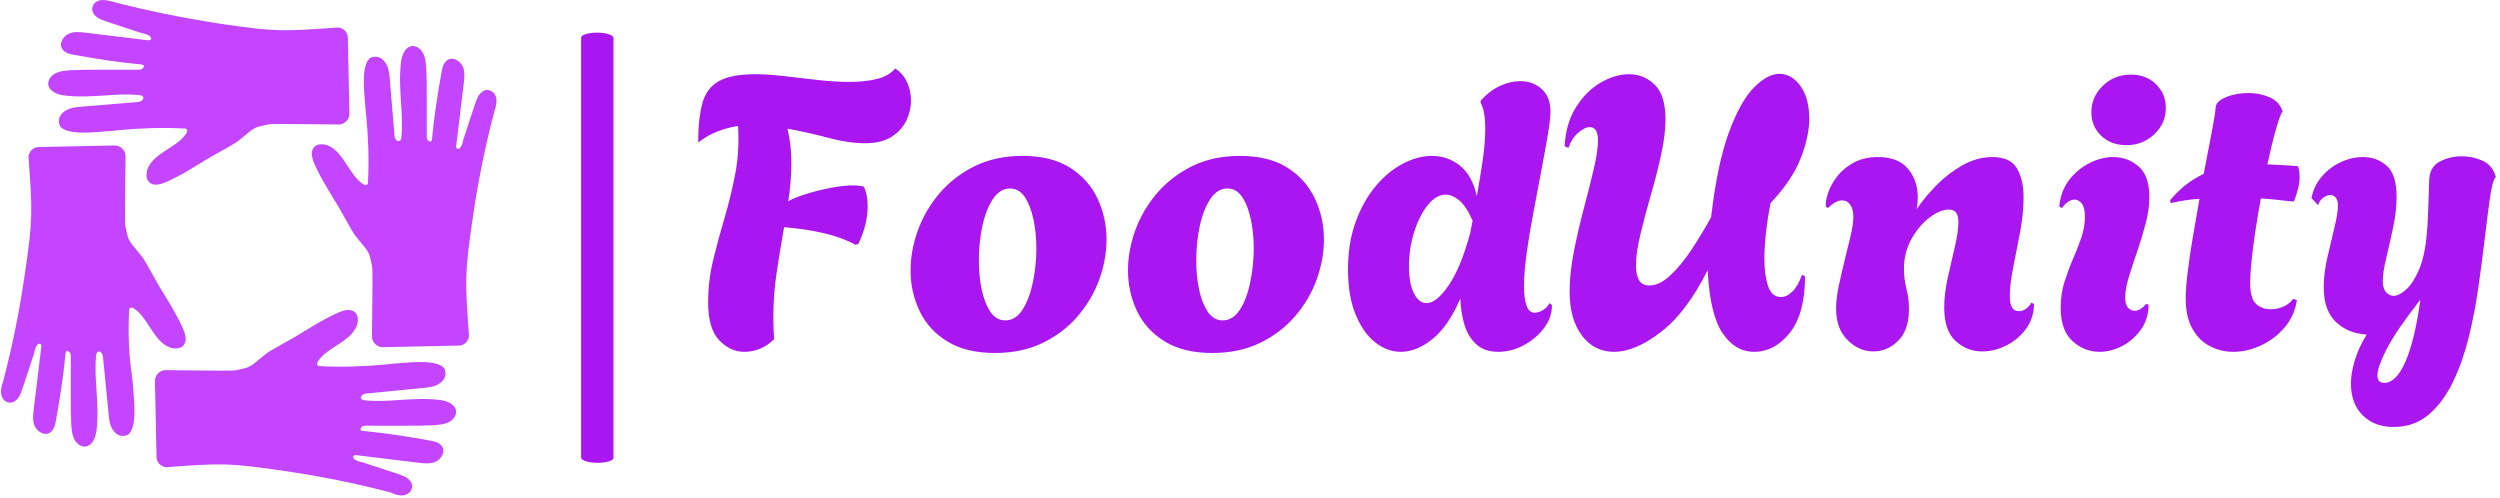<svg xmlns="http://www.w3.org/2000/svg" version="1.1" xmlns:xlink="http://www.w3.org/1999/xlink" xmlns:svgjs="http://svgjs.dev/svgjs" width="1500" height="299" viewBox="0 0 1500 299"><g transform="matrix(1,0,0,1,-0.909,-0.867)"><svg viewBox="0 0 396 79" data-background-color="#ffffff" preserveAspectRatio="xMidYMid meet" height="299" width="1500" xmlns="http://www.w3.org/2000/svg" xmlns:xlink="http://www.w3.org/1999/xlink"><g id="tight-bounds" transform="matrix(1,0,0,1,0.24,0.229)"><svg viewBox="0 0 395.52 78.542" height="78.542" width="395.52"><g><svg viewBox="0 0 548.876 108.995" height="78.542" width="395.52"><g><rect width="7.112" height="94.641" x="127.625" y="7.177" fill="#a916ef" opacity="1" stroke-width="0" stroke="transparent" fill-opacity="1" class="rect-yte-0" data-fill-palette-color="primary" rx="1%" id="yte-0" data-palette-color="#a916ef"></rect></g><g transform="matrix(1,0,0,1,153.356,15.064)"><svg viewBox="0 0 395.52 78.868" height="78.868" width="395.52"><g id="textblocktransform"><svg viewBox="0 0 395.52 78.868" height="78.868" width="395.52" id="textblock"><g><svg viewBox="0 0 395.52 78.868" height="78.868" width="395.52"><g transform="matrix(1,0,0,1,0,0)"><svg width="395.52" viewBox="1.1 -36.75 234.43 46.75" height="78.868" data-palette-color="#a916ef"><path d="M7.1 0.2L7.1 0.2Q5.3 0.2 3.85-1.3 2.4-2.8 2.4-6.25L2.4-6.25Q2.4-9.05 3.05-11.75 3.7-14.45 4.53-17.23 5.35-20 5.93-22.98 6.5-25.95 6.3-29.25L6.3-29.25Q4.95-29.05 3.65-28.55 2.35-28.05 1.1-27.1L1.1-27.1Q1.1-30.25 1.65-32.23 2.2-34.2 3.8-35.1 5.4-36 8.55-36L8.55-36Q10.25-36 12.35-35.75 14.45-35.5 16.68-35.25 18.9-35 20.9-35L20.9-35Q22.85-35 24.4-35.38 25.95-35.75 26.8-36.75L26.8-36.75Q27.8-36.1 28.33-34.98 28.85-33.85 28.85-32.55L28.85-32.55Q28.85-31.2 28.23-29.93 27.6-28.65 26.3-27.83 25-27 22.9-27L22.9-27Q20.7-27 18.1-27.7 15.5-28.4 12.75-28.9L12.75-28.9Q13-27.8 13.13-26.7 13.25-25.6 13.25-24.45L13.25-24.45Q13.25-23.2 13.15-21.98 13.05-20.75 12.85-19.45L12.85-19.45Q13.9-20 15.4-20.45 16.9-20.9 18.48-21.2 20.05-21.5 21.3-21.5L21.3-21.5Q22.1-21.5 22.7-21.35L22.7-21.35Q23.2-20.3 23.2-18.8L23.2-18.8Q23.2-16.4 22-13.9L22-13.9 21.65-13.75Q19.8-14.75 17.38-15.3 14.95-15.85 12.3-16.05L12.3-16.05Q11.8-13.2 11.35-10.25 10.9-7.3 10.9-4.2L10.9-4.2Q10.9-3.55 10.93-2.85 10.95-2.15 11-1.45L11-1.45Q9.35 0.2 7.1 0.2ZM39.8 0.35L39.8 0.35Q36.05 0.35 33.6-1.15 31.15-2.65 29.97-5.13 28.8-7.6 28.8-10.4L28.8-10.4Q28.8-13.05 29.77-15.7 30.75-18.35 32.62-20.53 34.5-22.7 37.2-24.03 39.9-25.35 43.4-25.35L43.4-25.35Q47.15-25.35 49.57-23.83 52-22.3 53.17-19.8 54.35-17.3 54.35-14.45L54.35-14.45Q54.35-11.85 53.4-9.22 52.45-6.6 50.57-4.42 48.7-2.25 46-0.95 43.3 0.35 39.8 0.35ZM41.15-3.9L41.15-3.9Q42.5-3.9 43.4-5.3 44.3-6.7 44.75-8.88 45.2-11.05 45.2-13.3L45.2-13.3Q45.2-15.3 44.82-17.07 44.45-18.85 43.7-19.98 42.95-21.1 41.75-21.1L41.75-21.1Q40.45-21.1 39.52-19.7 38.6-18.3 38.15-16.15 37.7-14 37.7-11.7L37.7-11.7Q37.7-9.7 38.07-7.93 38.45-6.15 39.2-5.03 39.95-3.9 41.15-3.9ZM68.15 0.35L68.15 0.35Q64.4 0.35 61.95-1.15 59.5-2.65 58.32-5.13 57.15-7.6 57.15-10.4L57.15-10.4Q57.15-13.05 58.12-15.7 59.1-18.35 60.97-20.53 62.85-22.7 65.55-24.03 68.25-25.35 71.75-25.35L71.75-25.35Q75.5-25.35 77.92-23.83 80.34-22.3 81.52-19.8 82.7-17.3 82.7-14.45L82.7-14.45Q82.7-11.85 81.75-9.22 80.8-6.6 78.92-4.42 77.05-2.25 74.34-0.95 71.65 0.35 68.15 0.35ZM69.5-3.9L69.5-3.9Q70.84-3.9 71.75-5.3 72.65-6.7 73.09-8.88 73.55-11.05 73.55-13.3L73.55-13.3Q73.55-15.3 73.17-17.07 72.8-18.85 72.05-19.98 71.3-21.1 70.09-21.1L70.09-21.1Q68.8-21.1 67.87-19.7 66.95-18.3 66.5-16.15 66.05-14 66.05-11.7L66.05-11.7Q66.05-9.7 66.42-7.93 66.8-6.15 67.55-5.03 68.3-3.9 69.5-3.9ZM92.74 0.2L92.74 0.2Q90.94 0.2 89.37-1.05 87.79-2.3 86.82-4.7 85.84-7.1 85.84-10.5L85.84-10.5Q85.84-14 86.84-16.75 87.84-19.5 89.47-21.43 91.09-23.35 93.02-24.35 94.94-25.35 96.79-25.35L96.79-25.35Q98.84-25.35 100.44-24.08 102.04-22.8 102.64-20.1L102.64-20.1Q103.09-22.6 103.42-24.88 103.74-27.15 103.74-28.9L103.74-28.9Q103.74-31.2 103.14-32.25L103.14-32.25 103.14-32.55Q104.29-33.85 105.67-34.48 107.04-35.1 108.29-35.1L108.29-35.1Q109.94-35.1 111.09-34.08 112.24-33.05 112.24-31.15L112.24-31.15Q112.24-30.1 111.89-28.05 111.54-26 111.04-23.38 110.54-20.75 110.02-17.98 109.49-15.2 109.14-12.68 108.79-10.15 108.79-8.3L108.79-8.3Q108.79-6.75 109.12-5.83 109.44-4.9 110.19-4.9L110.19-4.9Q110.74-4.9 111.32-5.28 111.89-5.65 112.09-6.15L112.09-6.15 112.44-5.9Q112.44-4.25 111.39-2.88 110.34-1.5 108.74-0.65 107.14 0.2 105.44 0.2L105.44 0.2Q103.59 0.2 102.52-0.83 101.44-1.85 100.99-3.45 100.54-5.05 100.49-6.75L100.49-6.75Q98.94-3.15 96.87-1.48 94.79 0.2 92.74 0.2ZM96.09-6.15L96.09-6.15Q97.39-6.15 98.99-8.5 100.59-10.85 101.79-15.35L101.79-15.35 102.09-16.9Q101.29-18.75 100.37-19.53 99.44-20.3 98.59-20.3L98.59-20.3Q97.34-20.3 96.24-18.93 95.14-17.55 94.47-15.43 93.79-13.3 93.79-10.95L93.79-10.95Q93.79-8.7 94.44-7.43 95.09-6.15 96.09-6.15ZM120.54 0.2L120.54 0.2Q117.94 0.2 116.34-1.93 114.74-4.05 114.74-7.7L114.74-7.7Q114.74-10.05 115.29-12.85 115.84-15.65 116.59-18.48 117.34-21.3 117.89-23.65 118.44-26 118.44-27.35L118.44-27.35Q118.44-29.1 117.39-29.1L117.39-29.1Q116.69-29.1 115.84-28.35 114.99-27.6 114.59-26.4L114.59-26.4 114.09-26.6Q114.24-29.55 115.54-31.65 116.84-33.75 118.74-34.88 120.64-36 122.49-36L122.49-36Q124.44-36 125.84-34.63 127.24-33.25 127.24-30.15L127.24-30.15Q127.24-28.05 126.66-25.45 126.09-22.85 125.31-20.18 124.54-17.5 123.97-15.1 123.39-12.7 123.39-11.05L123.39-11.05Q123.39-9.85 123.79-9.15 124.19-8.45 125.14-8.45L125.14-8.45Q126.49-8.45 127.94-9.83 129.39-11.2 130.74-13.28 132.09-15.35 133.19-17.35L133.19-17.35Q133.99-24.25 135.49-28.35 136.99-32.45 138.76-34.25 140.54-36.05 142.09-36.05L142.09-36.05Q143.74-36.05 144.87-34.43 145.99-32.8 145.99-30.2L145.99-30.2Q145.99-27.9 144.87-25.03 143.74-22.15 140.94-19.2L140.94-19.2Q140.59-17.45 140.37-15.55 140.14-13.65 140.14-11.95L140.14-11.95Q140.14-9.8 140.62-8.38 141.09-6.95 142.29-6.95L142.29-6.95Q143.09-6.95 143.81-7.68 144.54-8.4 145.04-9.85L145.04-9.85 145.44-9.65Q145.44-4.8 143.47-2.3 141.49 0.2 138.79 0.2L138.79 0.2Q136.34 0.2 134.69-2.23 133.04-4.65 132.74-10.45L132.74-10.45Q129.99-4.95 126.64-2.38 123.29 0.2 120.54 0.2ZM154.34 0.15L154.34 0.15Q152.49 0.15 150.99-1.33 149.49-2.8 149.49-5.45L149.49-5.45Q149.49-6.75 149.84-8.4 150.19-10.05 150.61-11.75 151.04-13.45 151.39-14.95 151.74-16.45 151.74-17.4L151.74-17.4Q151.74-18.4 151.34-18.98 150.94-19.55 150.29-19.55L150.29-19.55Q149.44-19.55 148.44-18.55L148.44-18.55 148.14-18.75Q148.09-19.55 148.49-20.65 148.89-21.75 149.71-22.78 150.54-23.8 151.84-24.5 153.14-25.2 154.94-25.2L154.94-25.2Q157.59-25.2 158.86-23.68 160.14-22.15 160.14-19.95L160.14-19.95Q160.14-19.15 159.99-18.4L159.99-18.4Q161.04-19.95 162.59-21.53 164.14-23.1 166.01-24.15 167.89-25.2 169.89-25.2L169.89-25.2Q172.24-25.2 173.09-23.7 173.94-22.2 173.94-19.95L173.94-19.95Q173.94-17.85 173.49-15.45 173.04-13.05 172.59-10.83 172.14-8.6 172.14-7.1L172.14-7.1Q172.14-5.1 173.29-5.1L173.29-5.1Q173.89-5.1 174.34-5.48 174.79-5.85 174.94-6.2L174.94-6.2 175.29-6.05Q175.29-4.2 174.26-2.8 173.24-1.4 171.69-0.63 170.14 0.15 168.54 0.15L168.54 0.15Q166.59 0.15 165.09-1.2 163.59-2.55 163.59-5.6L163.59-5.6Q163.59-7.4 164.06-9.5 164.54-11.6 164.99-13.55 165.44-15.5 165.44-16.75L165.44-16.75Q165.44-17.5 165.16-17.93 164.89-18.35 164.19-18.35L164.19-18.35Q163.04-18.35 161.66-17.3 160.29-16.25 159.31-14.5 158.34-12.75 158.34-10.65L158.34-10.65Q158.34-9.3 158.66-8.05 158.99-6.8 158.99-5.35L158.99-5.35Q158.99-2.65 157.59-1.25 156.19 0.15 154.34 0.15ZM187.34-26.75L187.34-26.75Q185.34-26.75 184.06-27.98 182.78-29.2 182.78-31.05L182.78-31.05Q182.78-33.05 184.28-34.5 185.78-35.95 187.94-35.95L187.94-35.95Q189.94-35.95 191.21-34.7 192.49-33.45 192.49-31.6L192.49-31.6Q192.49-29.6 190.99-28.18 189.49-26.75 187.34-26.75ZM183.84 0.2L183.84 0.2Q181.88 0.2 180.34-1.18 178.78-2.55 178.78-5.6L178.78-5.6Q178.78-7.35 179.26-8.88 179.74-10.4 180.36-11.85 180.99-13.3 181.46-14.68 181.94-16.05 181.94-17.4L181.94-17.4Q181.94-18.6 181.53-19.13 181.13-19.65 180.59-19.65L180.59-19.65Q179.74-19.65 178.94-18.55L178.94-18.55 178.59-18.75Q178.78-20.75 179.86-22.18 180.94-23.6 182.51-24.4 184.09-25.2 185.63-25.2L185.63-25.2Q187.53-25.2 188.94-23.98 190.34-22.75 190.34-20L190.34-20Q190.34-18.35 189.86-16.53 189.38-14.7 188.76-12.9 188.13-11.1 187.66-9.55 187.19-8 187.19-6.9L187.19-6.9Q187.19-5.95 187.56-5.55 187.94-5.15 188.38-5.15L188.38-5.15Q188.84-5.15 189.26-5.43 189.69-5.7 189.88-6.05L189.88-6.05 190.24-5.95Q190.24-4.1 189.26-2.73 188.28-1.35 186.84-0.58 185.38 0.2 183.84 0.2ZM201.28 0.2L201.28 0.2Q199.68 0.2 198.26-0.53 196.83-1.25 195.96-2.8 195.08-4.35 195.08-6.75L195.08-6.75Q195.08-8.05 195.33-10.15 195.58-12.25 196.01-14.75 196.43-17.25 196.88-19.75L196.88-19.75Q195.88-19.7 194.96-19.55 194.03-19.4 193.13-19.2L193.13-19.2 193.03-19.55Q194.03-20.75 195.13-21.6 196.23-22.45 197.43-23L197.43-23Q198.08-26.3 198.53-28.73 198.98-31.15 198.98-31.6L198.98-31.6Q198.98-32.45 200.31-33 201.63-33.55 203.28-33.55L203.28-33.55Q204.73-33.55 206.01-33 207.28-32.45 207.73-31.15L207.73-31.15Q207.43-30.85 206.88-28.93 206.33-27 205.73-24.25L205.73-24.25Q206.68-24.2 207.68-24.15 208.68-24.1 209.73-24L209.73-24Q209.83-23.7 209.88-23.35 209.93-23 209.93-22.6L209.93-22.6Q209.93-21.85 209.71-20.98 209.48-20.1 209.18-19.4L209.18-19.4Q207.98-19.5 206.93-19.63 205.88-19.75 204.88-19.8L204.88-19.8Q204.48-17.65 204.16-15.5 203.83-13.35 203.66-11.6 203.48-9.85 203.48-8.85L203.48-8.85Q203.48-6.75 204.26-6.05 205.03-5.35 206.13-5.35L206.13-5.35Q207.13-5.35 207.93-5.75 208.73-6.15 209.08-6.7L209.08-6.7 209.58-6.55Q209.28-4.5 207.98-2.98 206.68-1.45 204.88-0.63 203.08 0.2 201.28 0.2ZM222.18 10L222.18 10Q219.68 10 218.16 8.47 216.63 6.95 216.63 4.35L216.63 4.35Q216.63 3 217.11 1.38 217.58-0.25 218.68-2.05L218.68-2.05Q216.23-2.2 214.66-3.7 213.08-5.2 213.08-8.25L213.08-8.25Q213.08-10.05 213.56-12.13 214.03-14.2 214.48-16.03 214.93-17.85 214.93-18.85L214.93-18.85Q214.93-19.6 214.63-19.93 214.33-20.25 213.93-20.25L213.93-20.25Q213.53-20.25 213.06-19.93 212.58-19.6 212.33-18.95L212.33-18.95 211.48-19.85Q211.78-21.4 212.78-22.6 213.78-23.8 215.23-24.5 216.68-25.2 218.23-25.2L218.23-25.2Q219.98-25.2 221.28-24.08 222.58-22.95 222.58-20L222.58-20Q222.58-18.15 222.13-16.03 221.68-13.9 221.23-12.03 220.78-10.15 220.78-9.05L220.78-9.05Q220.78-8.05 221.21-7.58 221.63-7.1 222.18-7.1L222.18-7.1Q222.88-7.1 223.78-7.88 224.68-8.65 225.48-10.45 226.28-12.25 226.53-15.3L226.53-15.3Q226.63-16.25 226.68-17.73 226.73-19.2 226.78-20.48 226.83-21.75 226.83-22.05L226.83-22.05Q226.83-23.85 228.16-24.58 229.48-25.3 231.08-25.3L231.08-25.3Q232.48-25.3 233.73-24.75 234.98-24.2 235.43-22.9L235.43-22.9 235.53-22.6Q235.08-22.2 234.76-19.9 234.43-17.6 233.98-13.75L233.98-13.75Q233.68-11.25 233.23-8.1 232.78-4.95 232.01-1.78 231.23 1.4 229.96 4.08 228.68 6.75 226.78 8.38 224.88 10 222.18 10ZM220.98 4.25L220.98 4.25Q222.53 4.25 223.76 1.43 224.98-1.4 225.68-6.6L225.68-6.6Q222.48-2.5 221.28-0.15 220.08 2.2 220.08 3.25L220.08 3.25Q220.08 4.25 220.98 4.25Z" opacity="1" transform="matrix(1,0,0,1,0,0)" fill="#a916ef" class="wordmark-text-0" data-fill-palette-color="primary" id="text-0"></path></svg></g></svg></g></svg></g></svg></g><g><svg viewBox="0 0 109.006 108.995" height="108.995" width="109.006"><g><svg xmlns="http://www.w3.org/2000/svg" xmlns:xlink="http://www.w3.org/1999/xlink" version="1.1" x="0" y="0" viewBox="2.475 2.48 123.051 123.039" style="enable-background:new 0 0 128 128;" xml:space="preserve" height="108.995" width="109.006" class="icon-icon-0" data-fill-palette-color="accent" id="icon-0"><g fill="#c345ff" data-fill-palette-color="accent"><path d="M125.5 27.1C125.5 26.7 125.3 26.3 125.1 25.9 125 25.7 124.9 25.6 124.7 25.4S124.1 25 123.8 24.9C122.8 24.6 121.9 25.2 121.4 25.8 120.8 26.5 120.5 27.5 120.2 28.3L117.3 37.1C117.3 37.2 117.2 37.4 117.2 37.6 117 38.3 116.8 39.1 116.2 39.4 116 39.5 115.8 39.5 115.7 39.4S115.5 39.1 115.5 38.8L117.4 23.2C117.6 21.5 117.7 20.1 117.1 18.9 116.7 18.1 116 17.5 115.2 17.2 114.6 17 114 17 113.5 17.3 112.5 17.8 112.1 19.1 111.9 20.3 110.9 25.9 110 31.5 109.5 37.1 109.4 37.7 109.1 37.8 108.7 37.5 108.1 37.2 108.2 36.2 108.2 35.6V25.9C108.2 23.7 108.2 21.9 108.1 20.3V19.8C108 18.3 107.9 16.7 107.2 15.5 106.8 14.8 105.9 13.9 104.7 13.9 102.9 14 102 16.1 101.8 18 101.4 21.2 101.6 24.6 101.8 27.8 102 30.7 102.2 33.6 101.9 36.5 101.8 38.2 100.3 37.6 100.2 36.2L99 21.9C98.9 20.9 98.8 19.7 98.3 18.7 98.1 18.3 97.4 16.9 96 16.6 95.2 16.5 94.6 16.6 94.1 16.9 93 17.8 92.7 19.9 92.6 21.6 92.5 24.3 92.8 26.9 93 29.6 93.1 30.2 93.1 30.8 93.2 31.4 93.7 36.8 93.9 42.3 93.6 47.8 93.6 48 93.6 48.1 93.5 48.2 93.3 48.5 92.9 48.5 92.4 48.2 90.7 47.1 89.6 45.3 88.5 43.6 87.1 41.5 85.7 39.3 83.4 38.5 83 38.4 82.5 38.3 82 38.3 81.2 38.3 80.5 38.6 80.1 39.2 79.5 40 79.5 41.2 80.2 42.9 81.5 46 83.3 48.9 85 51.7 85.8 53 86.6 54.3 87.3 55.6L87.8 56.5C88.6 57.9 89.4 59.4 90.3 60.8L91.5 62.3C91.6 62.4 91.8 62.6 91.9 62.8 92.6 63.6 93.3 64.4 93.8 65.4 93.9 65.6 93.9 65.7 94 65.9 94.3 67.1 94.6 68.2 94.7 69.2 94.8 70 94.6 85.4 94.6 86.2 94.7 87.6 95.9 88.7 97.3 88.7L116.2 88.3C117.5 88.3 118.6 87.2 118.7 85.9 117.7 72.1 117.6 70.5 119.6 56.8 120.9 47.8 122.7 38.8 125 30.1 125.4 29 125.6 28 125.5 27.1M118.8 61.2V61z" fill="#c345ff" data-fill-palette-color="accent"></path><path d="M102.3 125.5C102.7 125.5 103.1 125.3 103.5 125.1 103.7 125 103.8 124.9 104 124.7S104.4 124.1 104.5 123.8C104.8 122.8 104.2 121.9 103.6 121.4 102.9 120.8 101.9 120.5 101.1 120.2L92.3 117.3C92.2 117.3 92 117.2 91.8 117.2 91.1 117 90.3 116.8 90 116.2 89.9 116 89.9 115.8 90 115.7S90.3 115.5 90.6 115.5L106.2 117.4C107.9 117.6 109.3 117.7 110.5 117.1 111.3 116.7 111.9 116 112.2 115.2 112.4 114.6 112.4 114 112.1 113.5 111.6 112.5 110.3 112.1 109.1 111.9 103.5 110.9 97.9 110 92.3 109.5 91.7 109.4 91.6 109.1 91.9 108.7 92.2 108.1 93.2 108.2 93.8 108.2H103.5C105.7 108.2 107.5 108.2 109.1 108.1H109.6C111.1 108 112.7 107.9 113.9 107.2 114.6 106.8 115.5 105.9 115.5 104.7 115.4 102.9 113.3 102 111.4 101.8 108.2 101.4 104.8 101.6 101.6 101.8 98.7 102 95.8 102.2 92.9 101.9 91.2 101.8 91.8 100.3 93.2 100.2L107.5 98.8C108.5 98.7 109.7 98.6 110.7 98.1 111.1 97.9 112.5 97.2 112.8 95.8 112.9 95 112.8 94.4 112.5 93.9 111.6 92.8 109.5 92.5 107.8 92.4 105.1 92.3 102.5 92.6 99.8 92.8 99.2 92.9 98.6 92.9 98 93 92.6 93.5 87.1 93.7 81.6 93.4 81.4 93.4 81.3 93.4 81.2 93.3 80.9 93.1 80.9 92.7 81.2 92.2 82.3 90.5 84.1 89.4 85.8 88.3 87.9 86.9 90.1 85.5 90.9 83.2 91 82.8 91.1 82.3 91.1 81.8 91.1 81 90.8 80.3 90.2 79.9 89.4 79.3 88.2 79.3 86.5 80 83.4 81.3 80.5 83.1 77.7 84.8 76.4 85.6 75.1 86.4 73.8 87.1L72.9 87.6C71.5 88.4 70 89.2 68.6 90.1L67.1 91.3C67 91.4 66.8 91.6 66.6 91.7 65.8 92.4 65 93.1 64 93.6 63.8 93.7 63.7 93.7 63.5 93.8 62.3 94.1 61.2 94.4 60.2 94.5 59.4 94.6 44 94.4 43.2 94.4 41.8 94.5 40.7 95.7 40.7 97.1L41.1 116C41.1 117.3 42.2 118.4 43.5 118.5 57.3 117.5 58.9 117.4 72.6 119.4 81.6 120.7 90.6 122.5 99.3 124.8 100.4 125.3 101.3 125.6 102.3 125.5M68.1 118.8H68.3z" fill="#c345ff" data-fill-palette-color="accent"></path><path d="M2.5 100.2C2.5 100.6 2.7 101 2.9 101.4 3 101.6 3.1 101.7 3.3 101.9S3.9 102.3 4.2 102.4C5.2 102.7 6.1 102.1 6.6 101.5 7.2 100.8 7.5 99.8 7.8 99L10.7 90.2C10.7 90.1 10.8 89.9 10.8 89.7 11 89 11.2 88.2 11.8 87.9 12 87.8 12.2 87.8 12.3 87.9S12.5 88.2 12.5 88.5L10.6 104.1C10.4 105.8 10.3 107.2 10.9 108.4 11.3 109.2 12 109.8 12.8 110.1 13.4 110.3 14 110.3 14.5 110 15.5 109.5 15.9 108.2 16.1 107 17.1 101.4 18 95.8 18.5 90.2 18.6 89.6 18.9 89.5 19.3 89.8 19.9 90.1 19.8 91.1 19.8 91.7V101.4C19.8 103.6 19.8 105.4 19.9 107V107.5C20 109 20.1 110.6 20.8 111.8 21.2 112.5 22.1 113.4 23.3 113.4 25.1 113.3 26 111.2 26.2 109.3 26.6 106.1 26.4 102.7 26.2 99.5 26 96.6 25.8 93.7 26.1 90.8 26.2 89.1 27.7 89.7 27.8 91.1L29.2 105.4C29.3 106.4 29.4 107.6 29.9 108.6 30.1 109 30.8 110.4 32.2 110.7 33 110.8 33.6 110.7 34.1 110.4 35.2 109.5 35.5 107.4 35.6 105.7 35.7 103 35.4 100.4 35.2 97.7 35.1 97.1 35.1 96.5 35 95.9 34.2 90.5 34 85 34.3 79.5 34.3 79.3 34.3 79.2 34.4 79.1 34.6 78.8 35 78.8 35.5 79.1 37.2 80.2 38.3 82 39.4 83.7 40.8 85.8 42.2 88 44.5 88.8 45 89 45.5 89 46 89 46.8 89 47.5 88.7 47.9 88.1 48.5 87.3 48.5 86.1 47.8 84.4 46.5 81.3 44.7 78.4 43 75.6 42.2 74.3 41.4 73 40.7 71.7L40.2 70.8C39.4 69.4 38.6 67.9 37.7 66.5L36.5 65C36.4 64.9 36.2 64.7 36.1 64.5 35.4 63.7 34.7 62.9 34.2 61.9 34.1 61.7 34.1 61.6 34 61.4 33.7 60.2 33.4 59.1 33.3 58.1 33.2 57.3 33.4 41.9 33.4 41.1 33.3 39.7 32.1 38.6 30.7 38.6L11.8 39C10.5 39 9.4 40.1 9.3 41.4 10.3 55.2 10.4 56.8 8.4 70.5 7.1 79.5 5.3 88.5 3 97.2 2.6 98.3 2.4 99.3 2.5 100.2M9.2 66.1V66.3z" fill="#c345ff" data-fill-palette-color="accent"></path><path d="M27.4 2.5C27 2.5 26.6 2.7 26.2 2.9 26 3 25.9 3.1 25.7 3.3S25.3 3.9 25.2 4.2C24.9 5.2 25.5 6.1 26.1 6.6 26.8 7.2 27.8 7.5 28.6 7.8L37.4 10.7C37.5 10.7 37.7 10.8 37.9 10.8 38.6 11 39.4 11.2 39.7 11.8 39.8 12 39.8 12.2 39.7 12.3S39.4 12.5 39.1 12.5L23.5 10.6C21.8 10.4 20.4 10.3 19.2 10.9 18.4 11.3 17.8 12 17.5 12.8 17.3 13.4 17.3 14 17.6 14.5 18.1 15.5 19.4 15.9 20.6 16.1 26.2 17.1 31.8 18 37.4 18.5 38 18.6 38.1 18.9 37.8 19.3 37.5 19.9 36.5 19.8 35.9 19.8H26.2C24 19.8 22.2 19.8 20.6 19.9H20.1C18.6 20 17 20.1 15.8 20.8 15.1 21.2 14.2 22.1 14.2 23.3 14.3 25.1 16.4 26 18.3 26.2 21.5 26.6 24.9 26.4 28.1 26.2 31 26 33.9 25.8 36.8 26.1 38.5 26.2 37.9 27.7 36.5 27.8L22.2 29C21.2 29.1 20 29.2 19 29.7 18.6 29.9 17.2 30.6 16.9 32 16.8 32.8 16.9 33.4 17.2 33.9 18.1 35 20.2 35.3 21.9 35.4 24.6 35.5 27.2 35.2 29.9 35 30.5 34.9 31.1 34.9 31.7 34.8 37.1 34.3 42.6 34.1 48.1 34.4 48.3 34.4 48.4 34.4 48.5 34.5 48.8 34.7 48.8 35.1 48.5 35.6 47.4 37.3 45.6 38.4 43.9 39.5 41.8 40.9 39.6 42.3 38.8 44.6 38.7 45 38.6 45.5 38.6 46 38.6 46.8 38.9 47.5 39.5 47.9 40.3 48.5 41.5 48.5 43.2 47.8 46.3 46.5 49.2 44.7 52 43 53.3 42.2 54.6 41.4 55.9 40.7L56.8 40.2C58.2 39.4 59.7 38.6 61.1 37.7L62.6 36.5C62.7 36.4 62.9 36.2 63.1 36.1 63.9 35.4 64.7 34.7 65.7 34.2 65.9 34.1 66 34.1 66.2 34 67.4 33.7 68.5 33.4 69.5 33.3 70.3 33.2 85.7 33.4 86.5 33.4 87.9 33.3 89 32.1 89 30.7L88.6 11.8C88.6 10.5 87.5 9.4 86.2 9.3 72.4 10.3 70.8 10.4 57.1 8.4 48 7 39 5.2 30.2 2.9 29.3 2.7 28.4 2.4 27.4 2.5M61.6 9.2H61.4z" fill="#c345ff" data-fill-palette-color="accent"></path></g></svg></g></svg></g></svg></g><defs></defs></svg><rect width="395.52" height="78.542" fill="none" stroke="none" visibility="hidden"></rect></g></svg></g></svg>